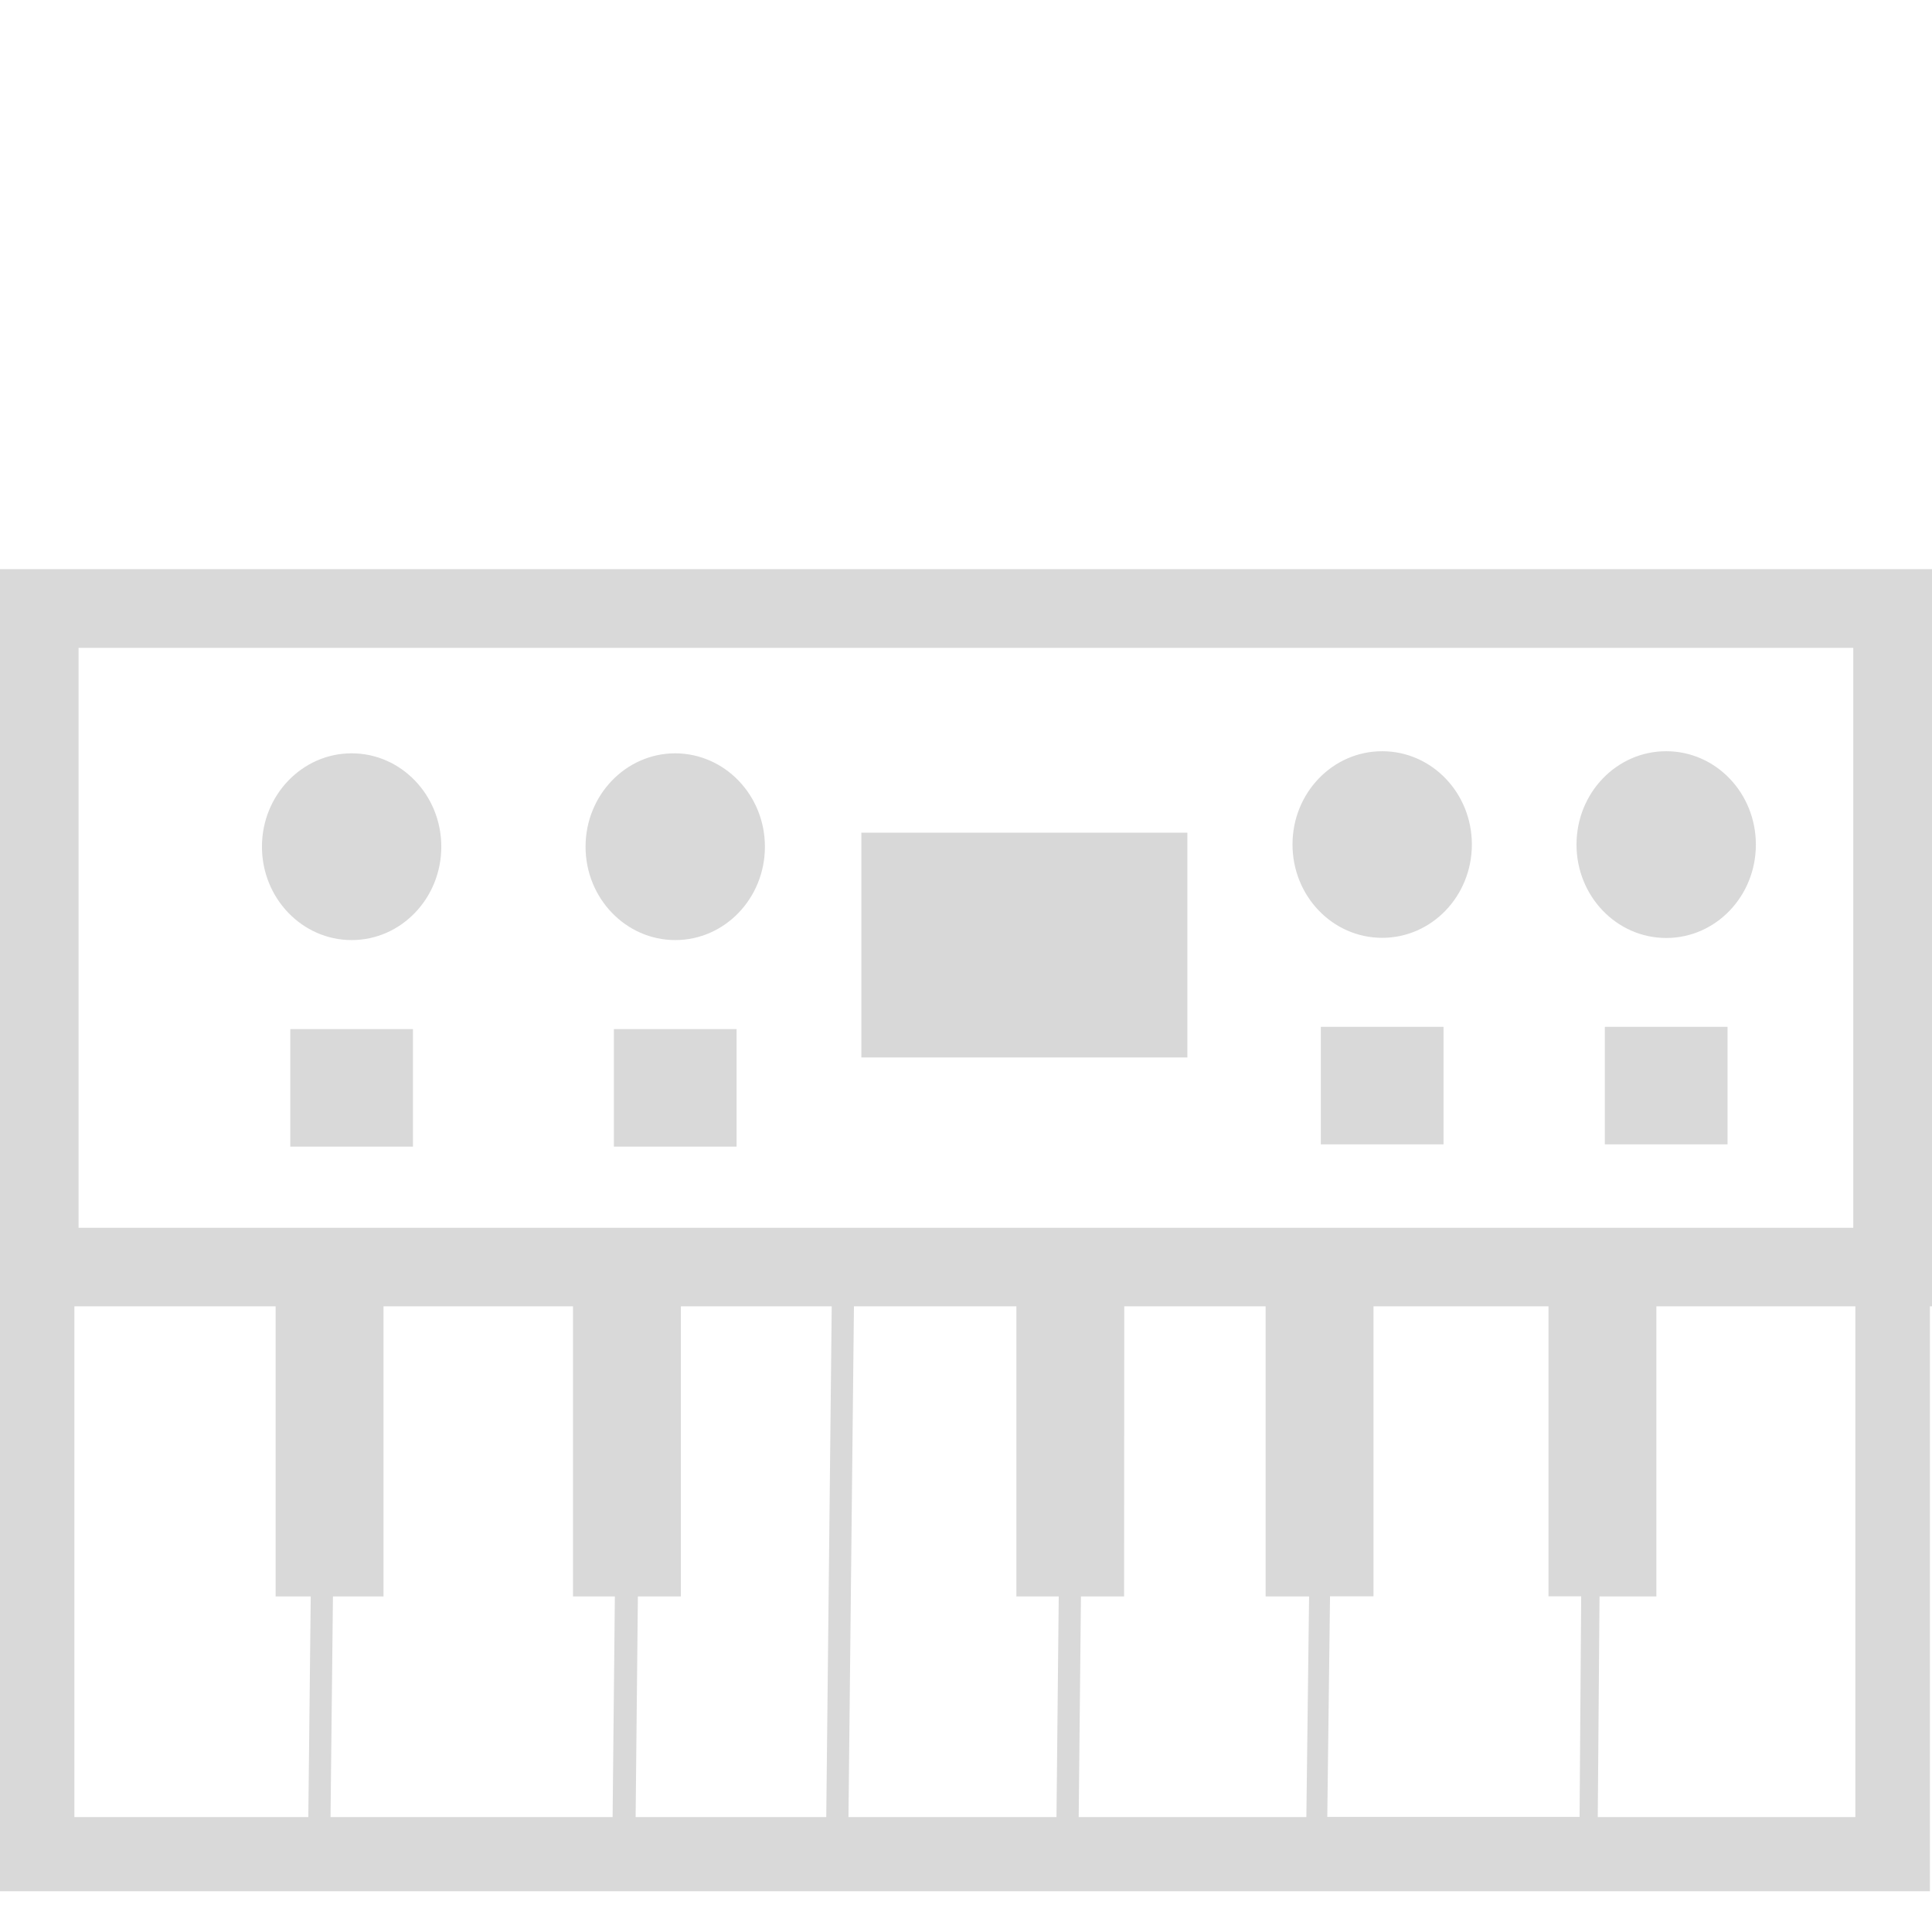 <?xml version="1.0" encoding="UTF-8" standalone="no"?>
<!-- Created with Inkscape (http://www.inkscape.org/) -->

<svg
   width="12"
   height="12"
   viewBox="0 0 12 12"
   version="1.1"
   id="svg43020"
   inkscape:version="1.2.2 (732a01da63, 2022-12-09)"
   sodipodi:docname="classic.svg"
   xmlns:inkscape="http://www.inkscape.org/namespaces/inkscape"
   xmlns:sodipodi="http://sodipodi.sourceforge.net/DTD/sodipodi-0.dtd"
   xmlns="http://www.w3.org/2000/svg"
   xmlns:svg="http://www.w3.org/2000/svg">
  <sodipodi:namedview
     id="namedview43022"
     pagecolor="#141414"
     bordercolor="#666666"
     borderopacity="1.0"
     inkscape:showpageshadow="2"
     inkscape:pageopacity="0"
     inkscape:pagecheckerboard="0"
     inkscape:deskcolor="#d1d1d1"
     inkscape:document-units="px"
     showgrid="false"
     inkscape:zoom="25.83886"
     inkscape:cx="1.9737713"
     inkscape:cy="15.016142"
     inkscape:window-width="3840"
     inkscape:window-height="2126"
     inkscape:window-x="-11"
     inkscape:window-y="-11"
     inkscape:window-maximized="1"
     inkscape:current-layer="layer1" />
  <defs
     id="defs43017" />
  <g
     inkscape:label="Layer 1"
     inkscape:groupmode="layer"
     id="layer1">
    <path
       id="rect22411-4"
       style="color:#000000;fill:#d9d9d9;fill-opacity:1;stroke-width:0.176;-inkscape-stroke:none"
       d="m 1.05e-7,3.535 v 0.244 3.846 0.231 0.257 3.634 H 11.987 V 8.114 H 12 V 3.535 Z M 0.488,4.024 H 11.511 V 7.626 H 0.488 Z M 2.184,4.679 C 1.877,4.679 1.627,4.939 1.627,5.259 1.627,5.579 1.877,5.839 2.184,5.839 2.492,5.839 2.741,5.579 2.741,5.259 2.741,4.939 2.492,4.679 2.184,4.679 Z m 2.01,0 C 3.887,4.679 3.637,4.939 3.637,5.259 3.637,5.579 3.887,5.839 4.194,5.839 4.502,5.839 4.751,5.579 4.751,5.259 4.751,4.939 4.502,4.68 4.194,4.679 Z M 8.585,4.666 C 8.277,4.666 8.028,4.925 8.028,5.245 8.028,5.566 8.277,5.825 8.585,5.825 8.893,5.825 9.142,5.566 9.142,5.245 9.142,4.925 8.893,4.666 8.585,4.666 Z m 1.764,0 c -0.308,-4.23e-5 -0.557,0.259 -0.557,0.58 9.5e-6,0.32 0.249,0.58 0.557,0.58 0.308,4.23e-5 0.557,-0.259 0.557,-0.58 C 10.906,4.925 10.657,4.666 10.349,4.666 Z M 1.803,6.392 V 7.122 H 2.565 V 6.392 Z m 2.01,0 V 7.122 H 4.575 V 6.392 Z M 8.204,6.378 V 7.108 H 8.966 V 6.378 Z m 1.764,0 V 7.108 H 10.73 V 6.378 Z M 0.462,8.114 H 1.712 V 9.916 H 1.93 L 1.915,11.286 H 0.462 Z m 1.92,0 h 1.177 V 9.916 H 3.819 L 3.805,11.286 H 2.053 l 0.015,-1.37 h 0.314 z m 1.847,0 H 5.166 L 5.132,11.286 H 3.948 L 3.962,9.916 H 4.229 Z m 1.075,0 H 6.313 V 9.916 H 6.576 L 6.562,11.286 H 5.27 Z m 1.679,0 H 7.861 V 9.916 H 8.131 L 8.114,11.286 H 6.7 l 0.014,-1.37 h 0.268 z m 1.548,0 h 1.087 v 1.801 h 0.203 l -0.01,1.37 h -1.567 l 0.017,-1.37 h 0.27 z m 1.757,0 h 1.236 V 11.286 H 9.924 L 9.935,9.916 h 0.353 z"
       sodipodi:nodetypes="ccccccccccccccccccccccccccccccccccccccccccccccccccccccccccccccccccccccccccccccccccccccccccccccccccccccccccccccc" />
    <rect
       style="fill:#d8d8d8;stroke-width:0.335;stroke-linecap:round;stroke-linejoin:round;paint-order:fill markers stroke"
       id="rect17339"
       width="2.025"
       height="1.396"
       x="5.35"
       y="5.172" />
  </g>
</svg>
